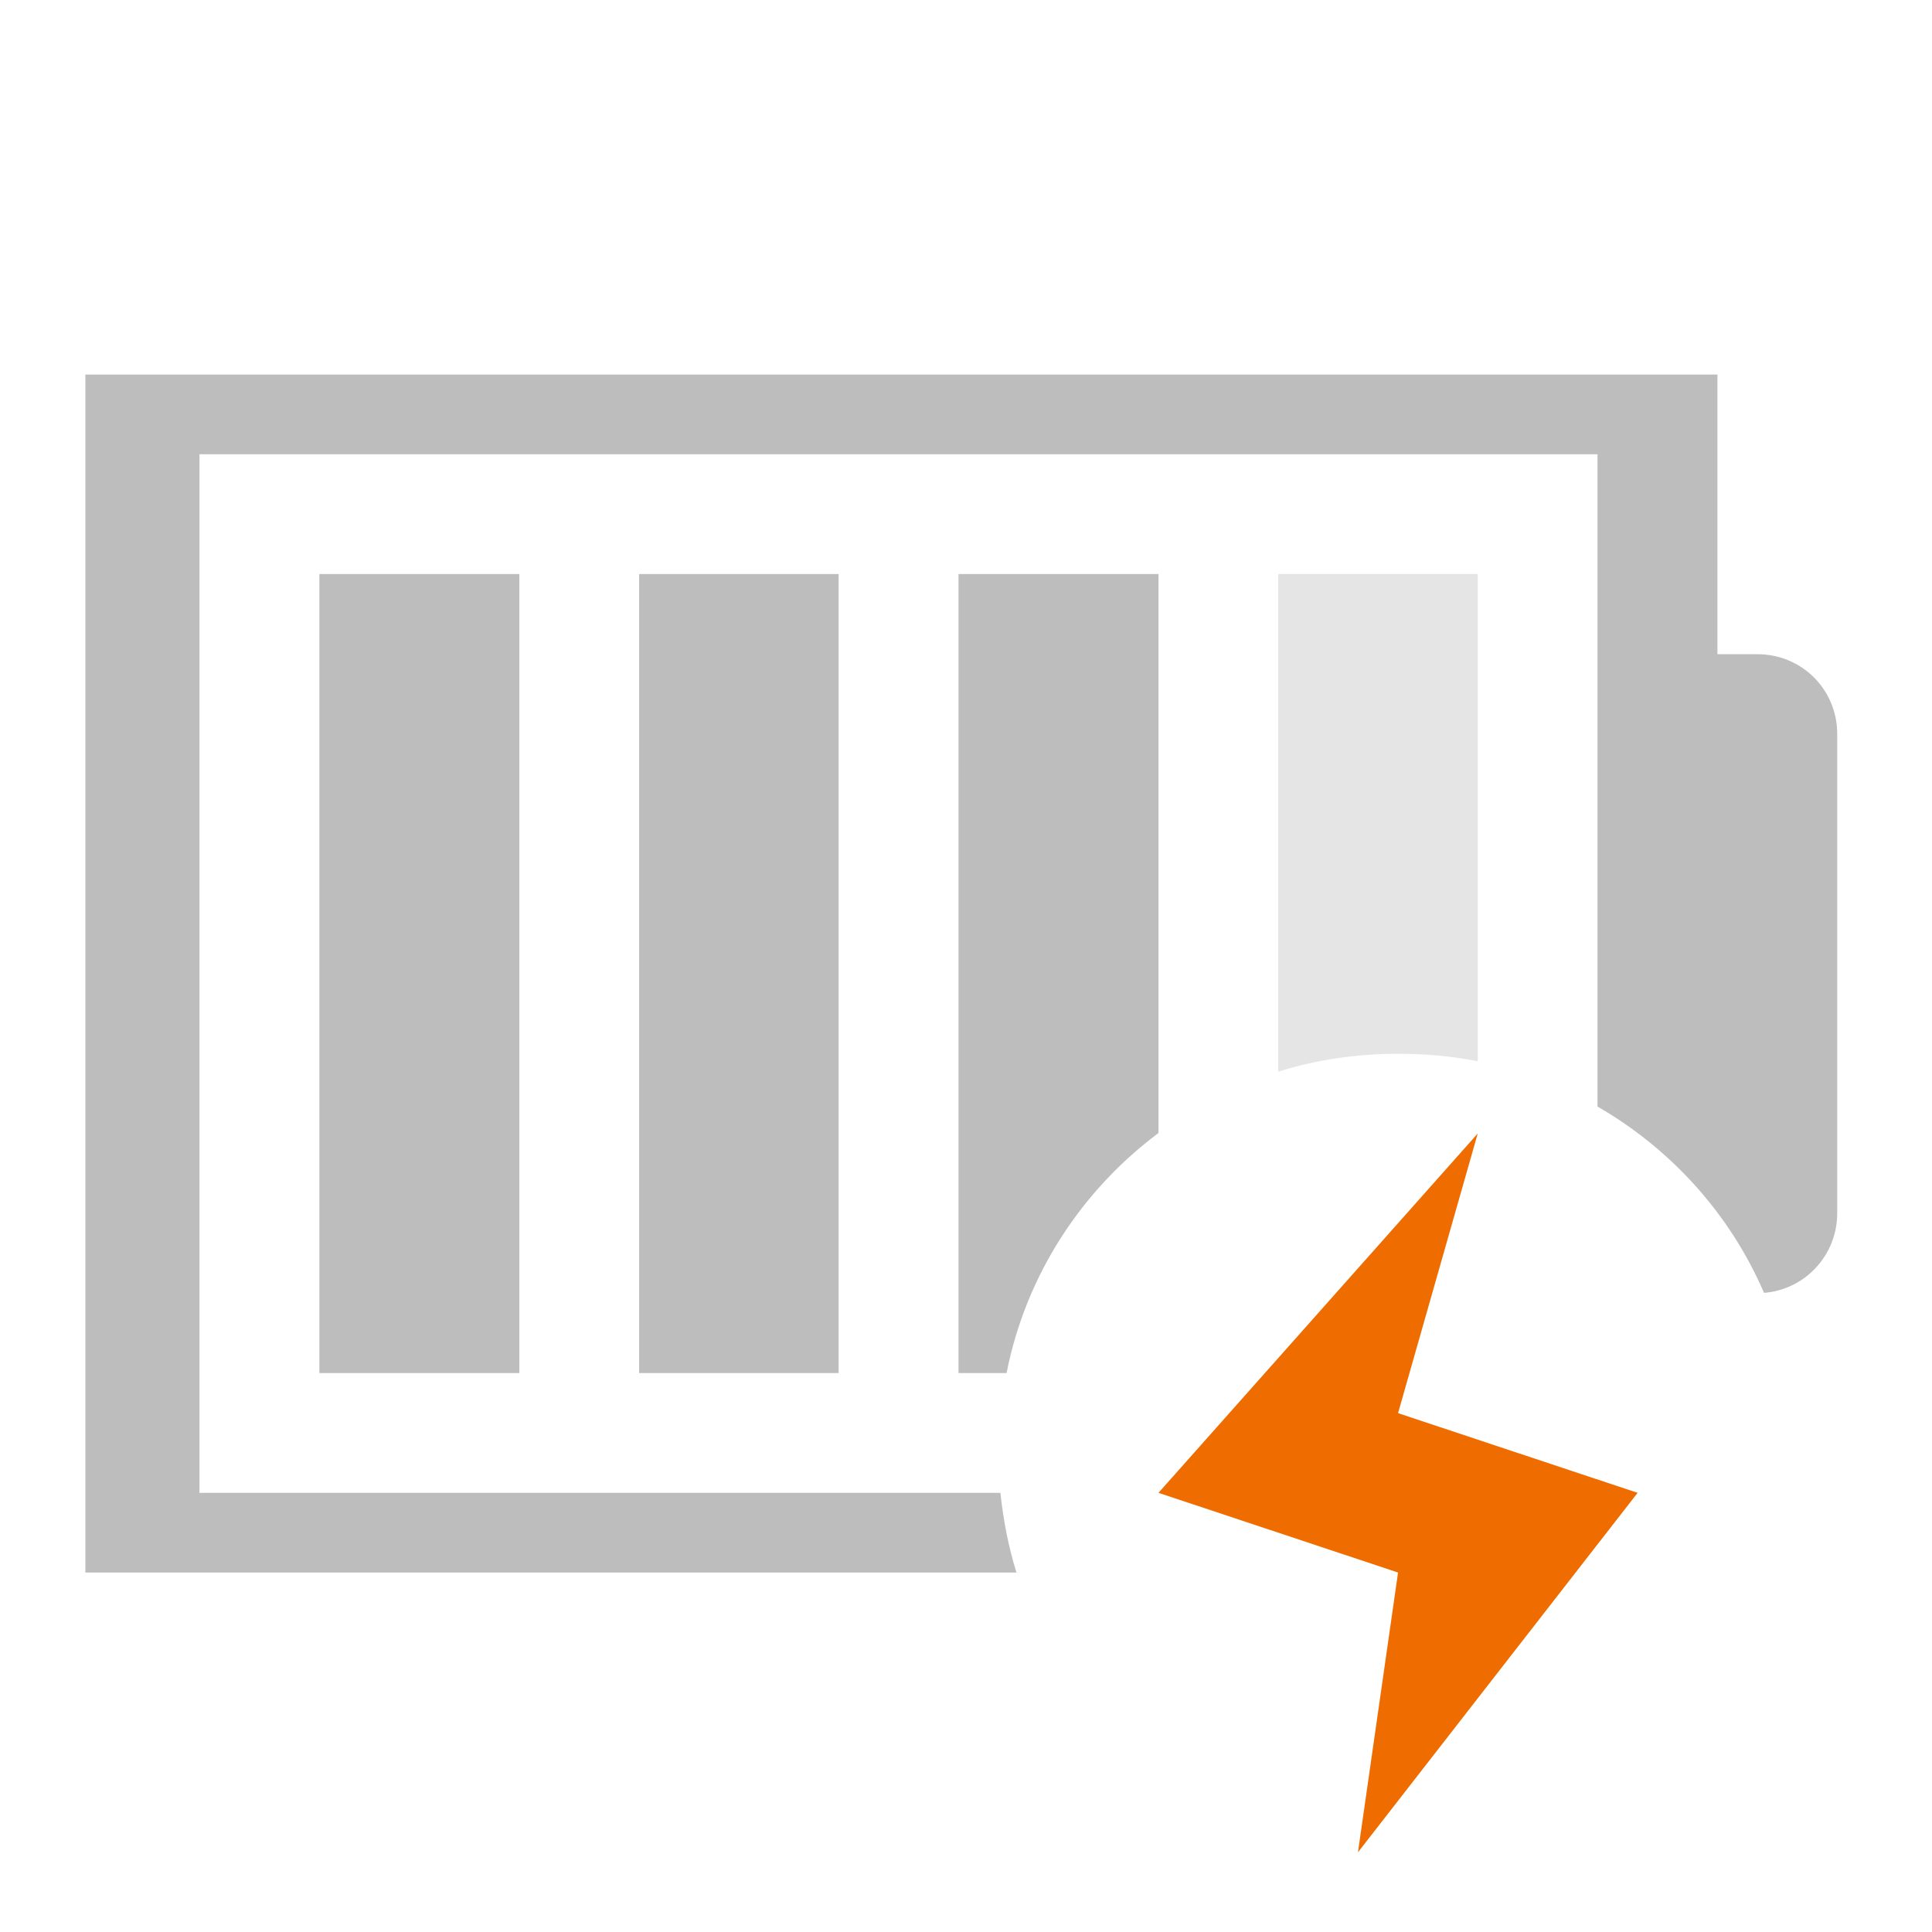 <?xml version="1.0" encoding="UTF-8"?>
<svg xmlns="http://www.w3.org/2000/svg" xmlns:xlink="http://www.w3.org/1999/xlink" width="16pt" height="16pt" viewBox="0 0 16 16" version="1.1">
<g id="surface1">
<path style=" stroke:none;fill-rule:nonzero;fill:rgb(74.118%,74.118%,74.118%);fill-opacity:1;" d="M 0.707 3.102 L 0.707 13.023 L 8.418 13.023 C 8.352 12.812 8.309 12.59 8.285 12.363 L 1.652 12.363 L 1.652 3.762 L 13.23 3.762 L 13.23 9.164 C 13.84 9.516 14.328 10.055 14.609 10.707 C 14.949 10.68 15.215 10.395 15.215 10.047 L 15.215 6.078 C 15.215 5.711 14.922 5.418 14.555 5.418 L 14.223 5.418 L 14.223 3.102 Z M 0.707 3.102 "/>
<path style=" stroke:none;fill-rule:nonzero;fill:rgb(74.118%,74.118%,74.118%);fill-opacity:0.392;" d="M 10.586 4.754 L 10.586 8.875 C 10.898 8.777 11.23 8.727 11.578 8.727 C 11.805 8.727 12.023 8.746 12.238 8.789 L 12.238 4.754 Z M 10.586 4.754 "/>
<path style=" stroke:none;fill-rule:nonzero;fill:rgb(74.118%,74.118%,74.118%);fill-opacity:1;" d="M 7.938 4.754 L 7.938 11.371 L 8.336 11.371 C 8.496 10.559 8.957 9.859 9.594 9.383 L 9.594 4.754 Z M 7.938 4.754 "/>
<path style=" stroke:none;fill-rule:nonzero;fill:rgb(74.118%,74.118%,74.118%);fill-opacity:1;" d="M 5.293 4.754 L 6.945 4.754 L 6.945 11.371 L 5.293 11.371 Z M 5.293 4.754 "/>
<path style=" stroke:none;fill-rule:nonzero;fill:rgb(74.118%,74.118%,74.118%);fill-opacity:1;" d="M 2.645 4.754 L 4.301 4.754 L 4.301 11.371 L 2.645 11.371 Z M 2.645 4.754 "/>
<path style=" stroke:none;fill-rule:evenodd;fill:rgb(93.725%,42.353%,0%);fill-opacity:1;" d="M 12.238 9.387 L 9.594 12.363 L 11.578 13.023 L 11.246 15.34 L 13.562 12.363 L 11.578 11.703 Z M 12.238 9.387 "/>
</g>
</svg>
